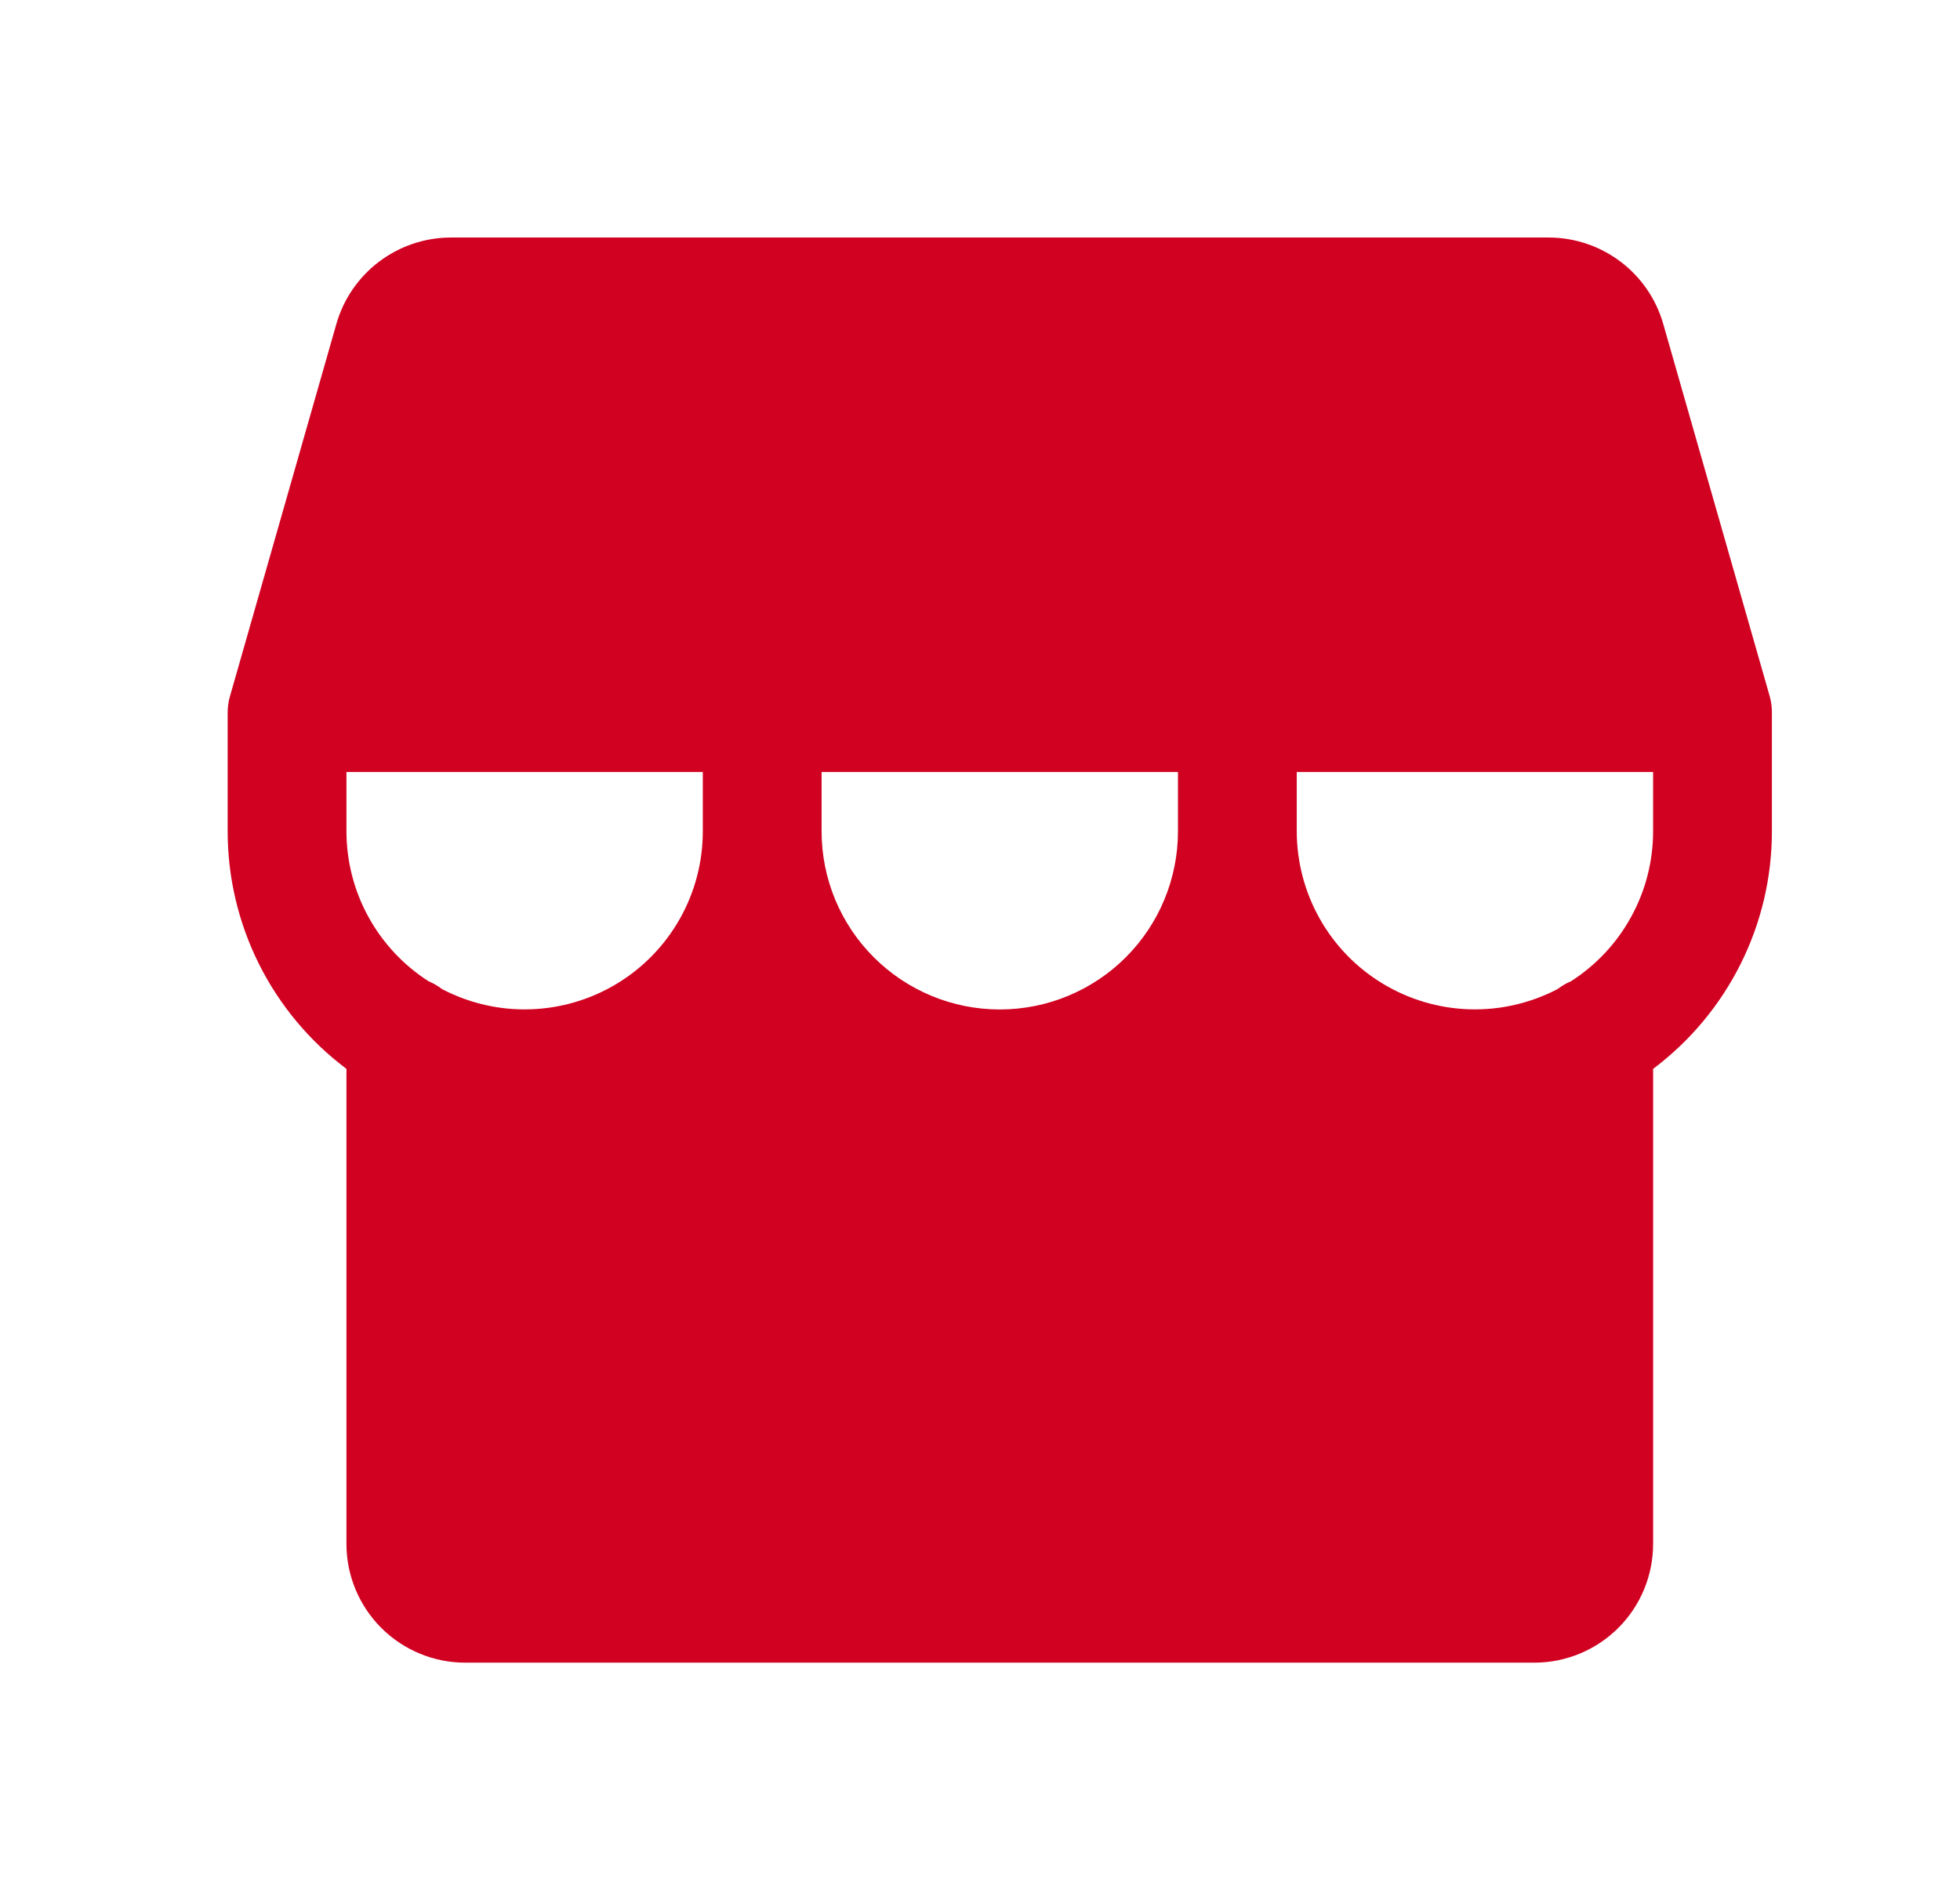 <svg width="33" height="32" viewBox="0 0 33 32" fill="none" xmlns="http://www.w3.org/2000/svg">
<path d="M29.833 12C29.834 11.907 29.821 11.814 29.796 11.725L28.002 5.45C27.882 5.034 27.63 4.667 27.284 4.406C26.938 4.145 26.517 4.002 26.083 4H7.583C7.15 4.002 6.729 4.145 6.383 4.406C6.037 4.667 5.785 5.034 5.665 5.45L3.872 11.725C3.846 11.814 3.833 11.907 3.833 12V14C3.833 14.776 4.014 15.542 4.361 16.236C4.708 16.93 5.212 17.534 5.833 18V26C5.833 26.53 6.044 27.039 6.419 27.414C6.794 27.789 7.303 28 7.833 28H25.833C26.364 28 26.872 27.789 27.248 27.414C27.623 27.039 27.833 26.53 27.833 26V18C28.454 17.534 28.958 16.93 29.305 16.236C29.653 15.542 29.833 14.776 29.833 14V12ZM11.833 14C11.833 14.516 11.7 15.023 11.447 15.472C11.193 15.922 10.828 16.298 10.387 16.565C9.946 16.832 9.443 16.981 8.927 16.997C8.412 17.014 7.901 16.896 7.443 16.657C7.374 16.603 7.297 16.559 7.216 16.525C6.792 16.254 6.444 15.88 6.202 15.439C5.96 14.998 5.834 14.503 5.833 14V13H11.833V14ZM19.833 14C19.833 14.796 19.517 15.559 18.955 16.121C18.392 16.684 17.629 17 16.833 17C16.038 17 15.275 16.684 14.712 16.121C14.149 15.559 13.833 14.796 13.833 14V13H19.833V14ZM27.833 14C27.833 14.503 27.706 14.998 27.464 15.439C27.222 15.881 26.873 16.254 26.45 16.525C26.369 16.559 26.294 16.603 26.225 16.656C25.767 16.895 25.256 17.013 24.741 16.997C24.225 16.981 23.722 16.832 23.281 16.565C22.839 16.298 22.474 15.922 22.221 15.473C21.967 15.023 21.834 14.516 21.833 14V13H27.833V14Z" fill="#D10121"/>
</svg>
